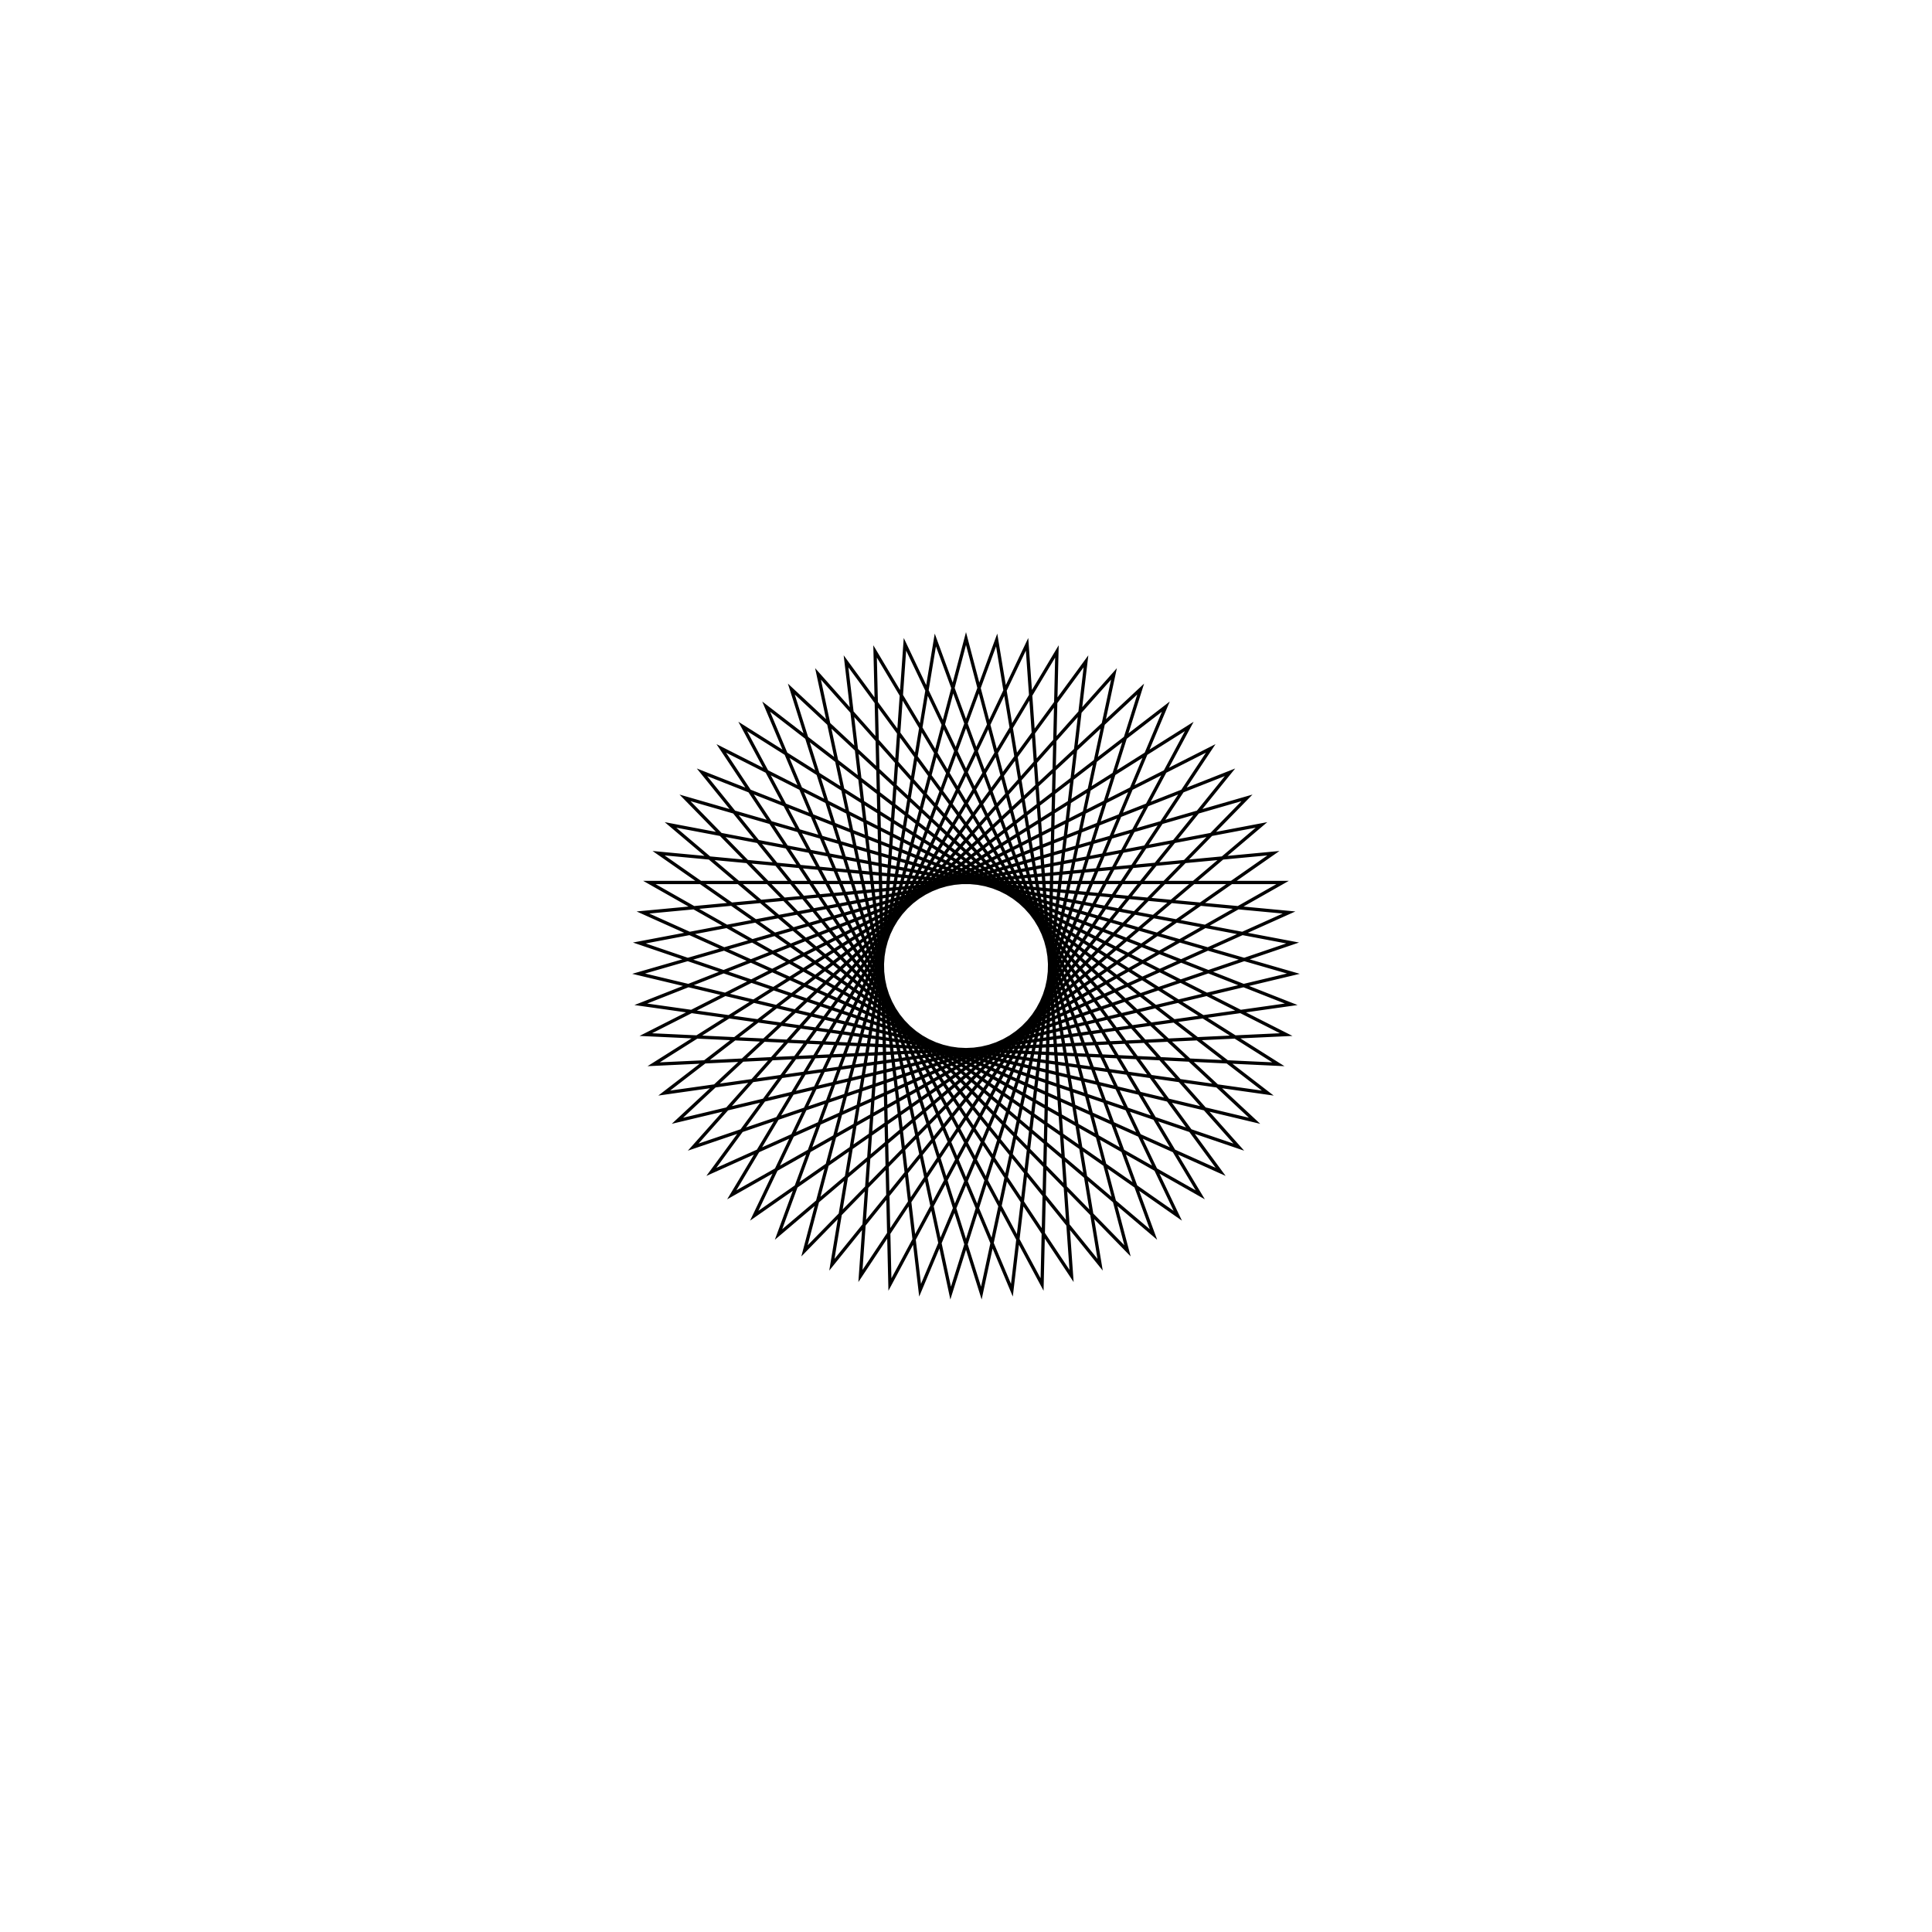 <?xml version='1.0' encoding='UTF-8'?>
<svg xmlns:href='http://www.w3.org/1999/xlink' width='590' xmlns='http://www.w3.org/2000/svg' href:xlink='xlink' height='590'>
  <defs/>
  <g id='canvas' transform='matrix(1,0,0,-1,0,590) translate(295,295)'>
    <path style='fill:none;stroke:black' d='M0,100 L49.322,-86.991 L-85.811,51.347 L99.973,-2.344 L-88.123,-47.269 L53.345,84.583 L-4.687,-99.89 L-45.19,89.207 L83.309,-55.313 L-99.753,7.028 L90.242,43.086 L-57.251,-81.99 L9.364,99.561 L40.959,-91.227 L-80.625,59.157 L99.314,-11.696 L-92.162,-38.809 L61.031,79.216 L-14.02,-99.012 L-36.638,93.047 L77.764,-62.871 L-98.656,16.338 L93.88,34.447 L-64.677,-76.269 L18.646,98.246 L32.236,-94.662 L-74.731,66.447 L97.782,-20.944 L-95.391,-30.008 L68.181,73.153 L-23.231,-97.264 L-27.764,96.069 L71.535,-69.877 L-96.693,25.504 L96.693,25.504 L-71.535,-69.877 L27.764,96.069 L23.231,-97.264 L-68.181,73.153 L95.391,-30.008 L-97.782,-20.944 L74.731,66.447 L-32.236,-94.662 L-18.646,98.246 L64.677,-76.269 L-93.88,34.447 L98.656,16.338 L-77.764,-62.871 L36.638,93.047 L14.02,-99.012 L-61.031,79.216 L92.162,-38.809 L-99.314,-11.696 L80.625,59.157 L-40.959,-91.227 L-9.364,99.561 L57.251,-81.99 L-90.242,43.086 L99.753,7.028 L-83.309,-55.313 L45.19,89.207 L4.687,-99.89 L-53.345,84.583 L88.123,-47.269 L-99.973,-2.344 L85.811,51.347 L-49.322,-86.991 L0,100 Z'/>
  </g>
</svg>
